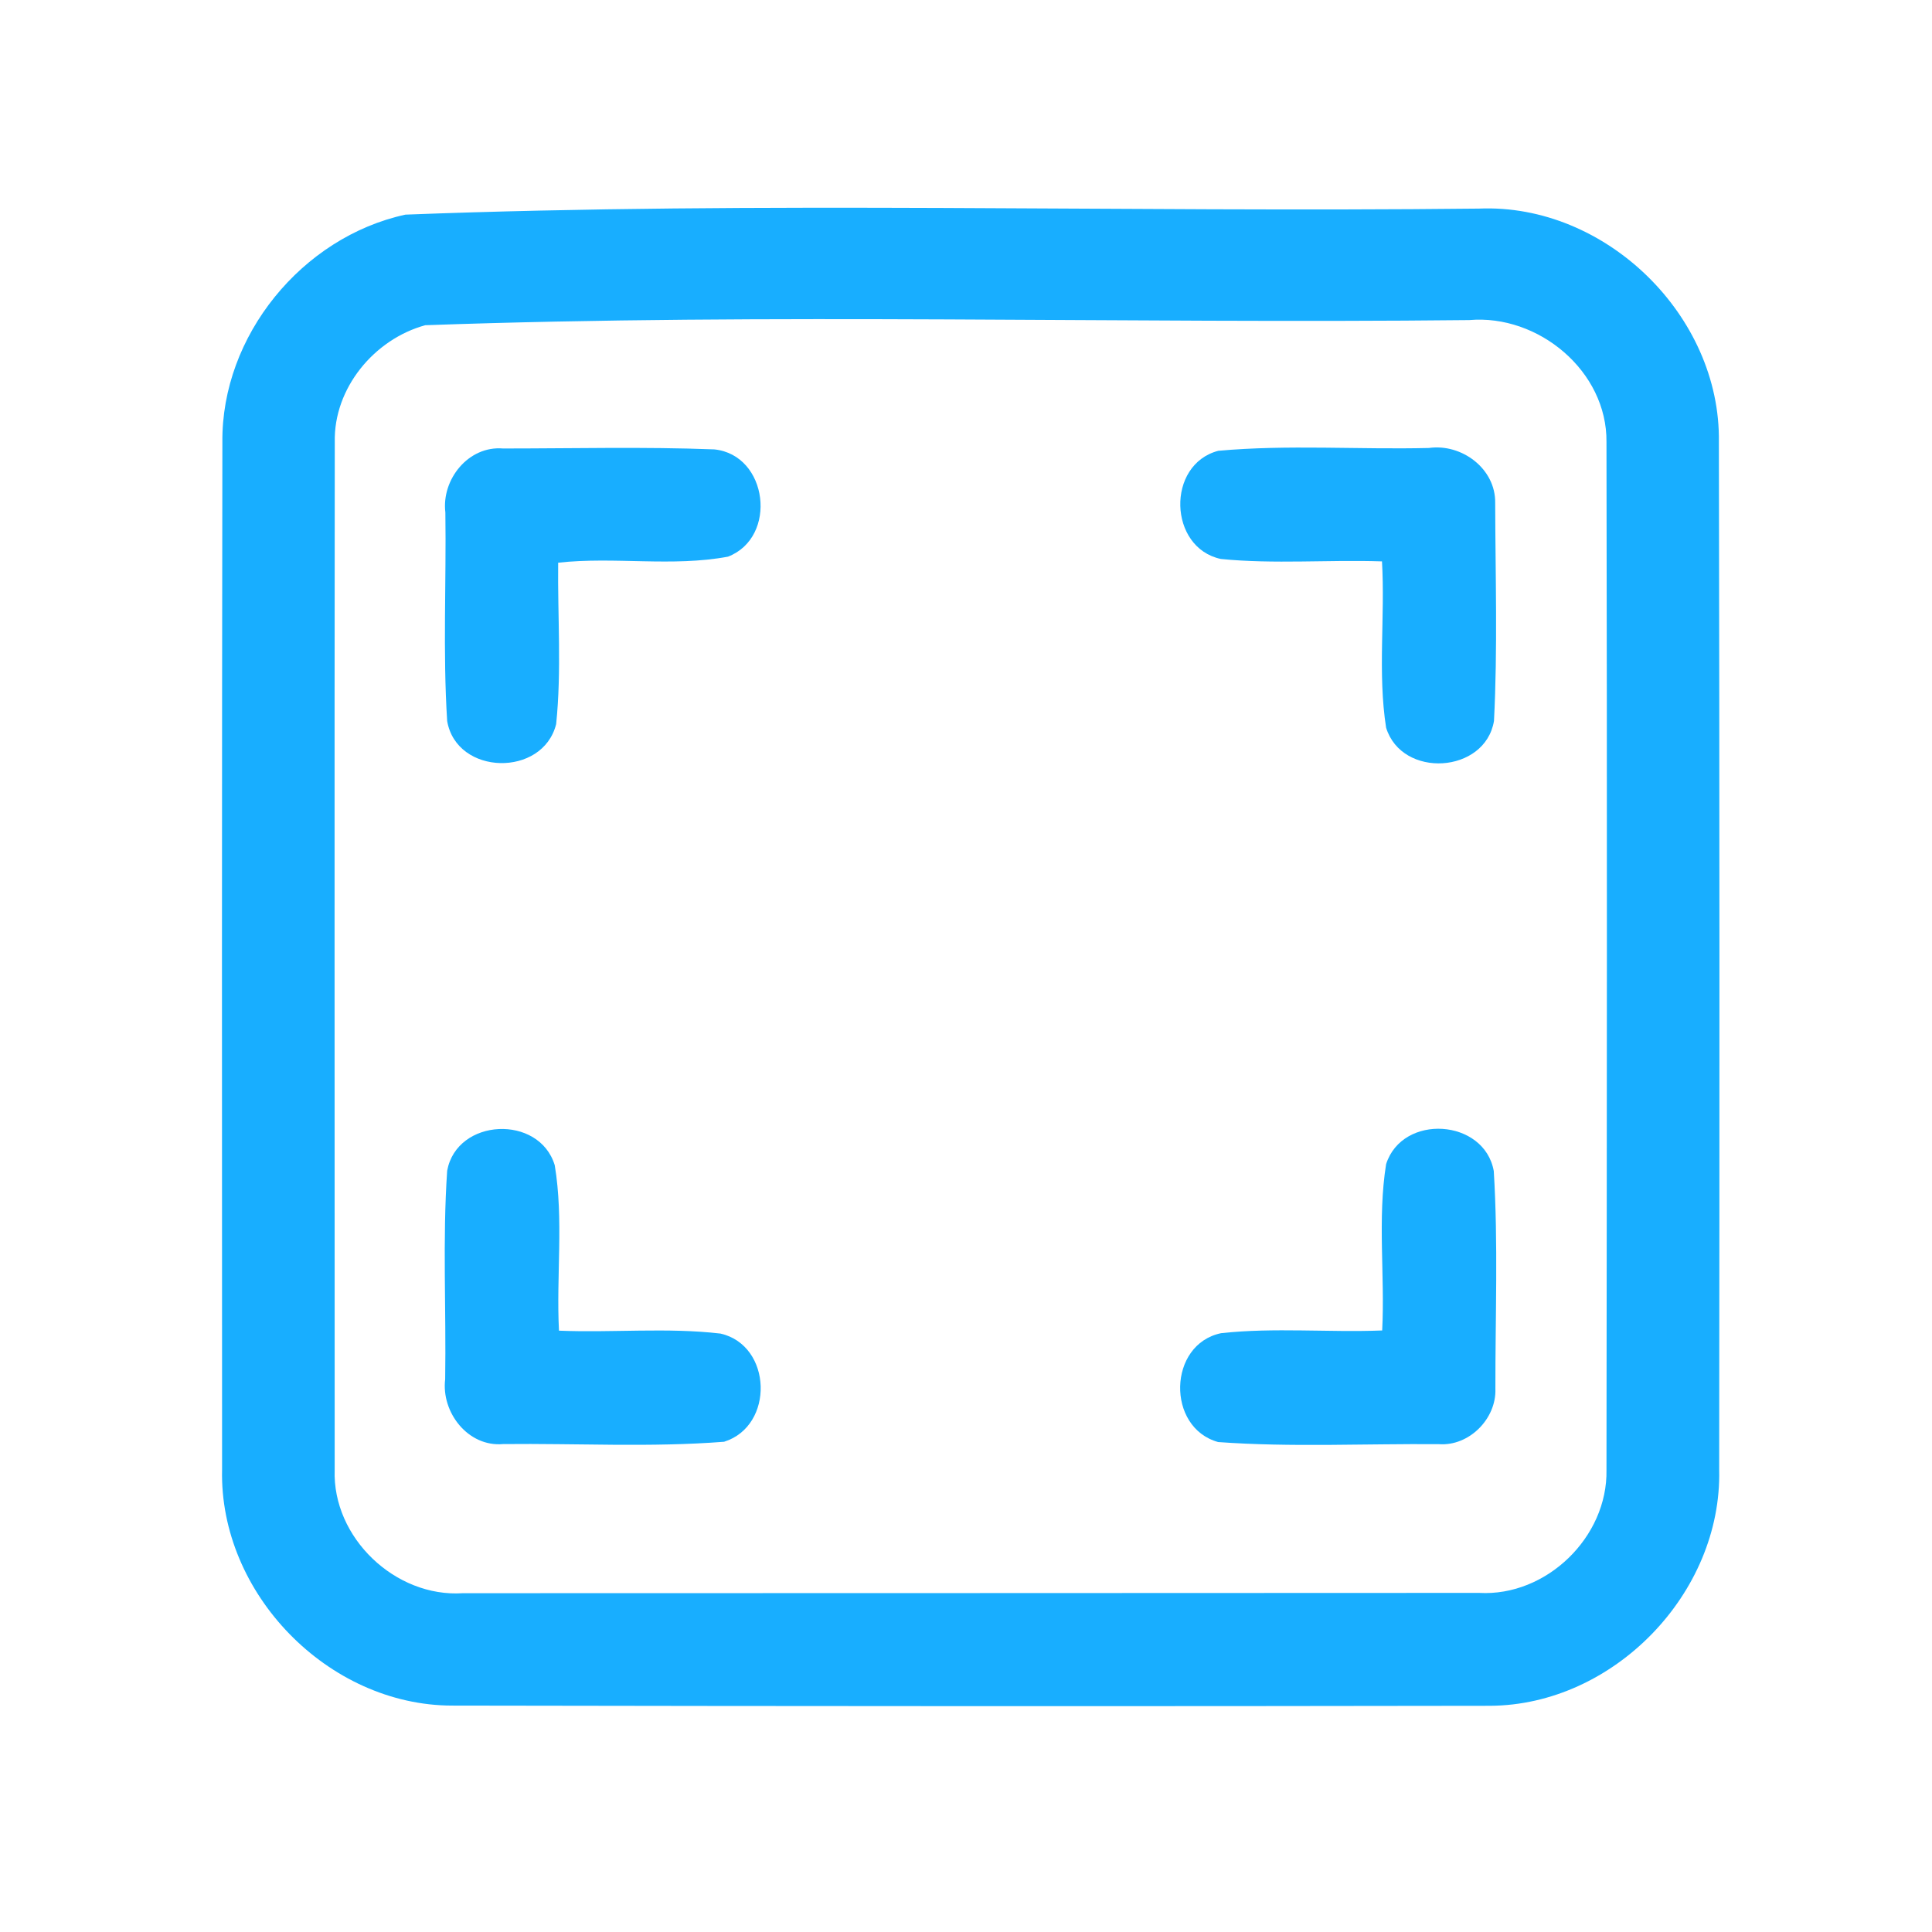 <?xml version="1.0" encoding="UTF-8" ?>
<!DOCTYPE svg PUBLIC "-//W3C//DTD SVG 1.1//EN" "http://www.w3.org/Graphics/SVG/1.1/DTD/svg11.dtd">
<svg width="192pt" height="192pt" viewBox="0 0 192 192" version="1.1" xmlns="http://www.w3.org/2000/svg">
<g id="#18aeffff">
<path fill="#18aeff" opacity="1.00" d=" M 40.29 21.33 C 75.77 19.97 111.43 21.12 146.98 20.73 C 159.55 20.20 171.02 31.37 170.82 43.94 C 170.89 77.98 170.89 112.02 170.85 146.06 C 171.14 158.34 160.35 169.46 148.07 169.52 C 113.69 169.58 79.31 169.56 44.94 169.50 C 32.61 169.49 21.78 158.36 22.07 146.04 C 22.05 112.01 22.05 77.97 22.10 43.94 C 21.99 33.38 30.02 23.56 40.29 21.33 M 42.26 32.32 C 37.19 33.71 33.15 38.58 33.27 43.93 C 33.23 77.97 33.26 112.02 33.26 146.07 C 33.02 152.81 39.29 158.78 46.01 158.33 C 79.67 158.32 113.33 158.32 146.99 158.30 C 153.67 158.68 159.78 152.76 159.65 146.08 C 159.69 112.03 159.72 77.97 159.65 43.92 C 159.72 36.88 152.88 31.21 146.01 31.81 C 111.44 32.18 76.76 31.09 42.26 32.32 Z" />
<path fill="#18aeff" opacity="1.00" d=" M 44.26 50.93 C 43.86 47.65 46.55 44.28 49.99 44.57 C 56.99 44.57 64.00 44.39 70.99 44.66 C 76.33 45.21 77.32 53.39 72.35 55.32 C 66.80 56.36 61.07 55.30 55.47 55.92 C 55.41 61.26 55.82 66.64 55.27 71.96 C 53.95 77.26 45.38 77.09 44.44 71.66 C 44.00 64.77 44.36 57.84 44.26 50.93 Z" />
<path fill="#18aeff" opacity="1.00" d=" M 121.33 55.55 C 116.11 54.44 115.88 46.16 121.07 44.80 C 128.01 44.17 135.03 44.69 142.00 44.52 C 145.27 44.06 148.65 46.58 148.59 49.99 C 148.61 57.20 148.84 64.44 148.47 71.65 C 147.59 76.89 139.32 77.39 137.75 72.32 C 136.90 66.87 137.66 61.29 137.34 55.79 C 132.01 55.61 126.64 56.08 121.33 55.55 Z" />
<path fill="#18aeff" opacity="1.00" d=" M 44.44 116.34 C 45.41 111.10 53.59 110.73 55.13 115.80 C 56.03 121.21 55.27 126.77 55.55 132.24 C 60.90 132.46 66.29 131.91 71.61 132.53 C 76.75 133.71 76.98 141.71 71.96 143.28 C 64.67 143.85 57.31 143.43 50.00 143.51 C 46.52 143.82 43.84 140.37 44.24 137.07 C 44.35 130.16 43.97 123.22 44.44 116.34 Z" />
<path fill="#18aeff" opacity="1.00" d=" M 137.75 115.69 C 139.37 110.64 147.52 111.17 148.45 116.38 C 148.89 123.57 148.60 130.81 148.61 138.02 C 148.72 140.99 146.00 143.74 143.00 143.52 C 135.69 143.46 128.35 143.84 121.06 143.31 C 115.89 141.88 116.06 133.59 121.35 132.49 C 126.65 131.91 132.02 132.43 137.36 132.22 C 137.64 126.72 136.88 121.13 137.75 115.69 Z" />
</g>
</svg>
